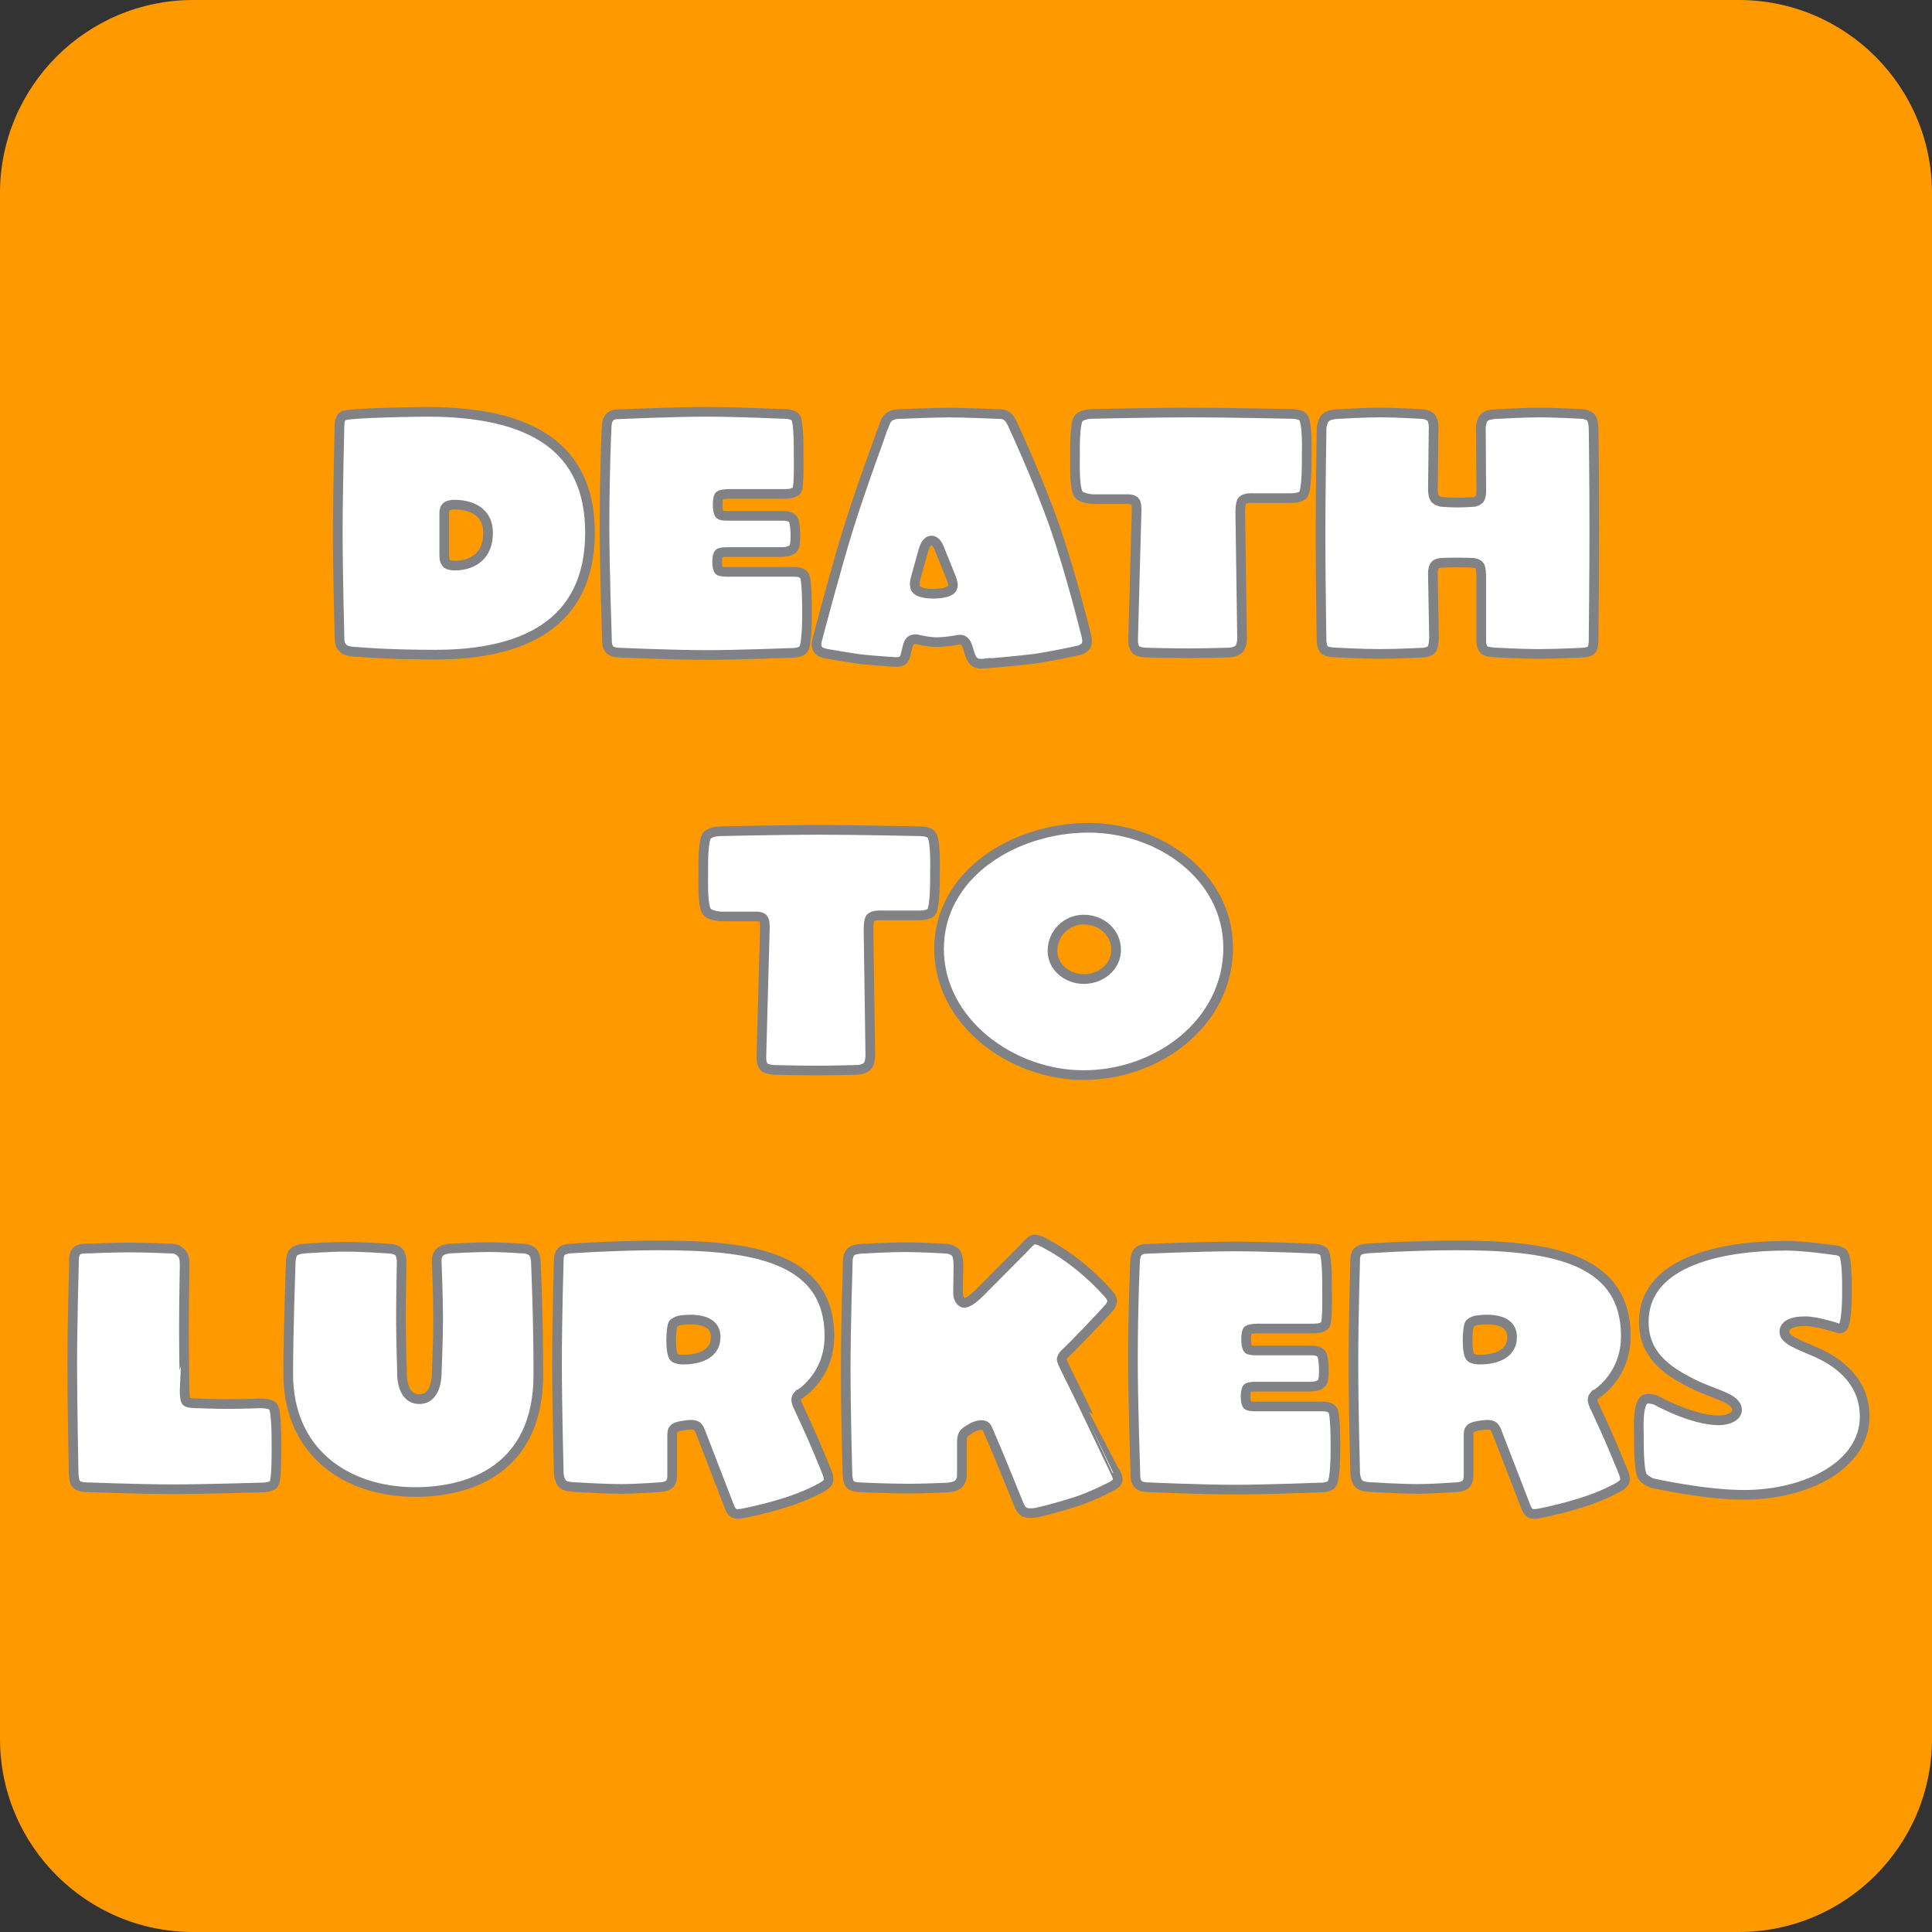 <?xml version="1.0" encoding="utf-8"?>
<!-- Generator: Adobe Illustrator 17.0.0, SVG Export Plug-In . SVG Version: 6.00 Build 0)  -->
<!DOCTYPE svg PUBLIC "-//W3C//DTD SVG 1.1//EN" "http://www.w3.org/Graphics/SVG/1.1/DTD/svg11.dtd">
<svg version="1.1" id="Layer_1" xmlns="http://www.w3.org/2000/svg" xmlns:xlink="http://www.w3.org/1999/xlink" x="0px" y="0px"
	 width="100px" height="100px" viewBox="0 0 100 100" enable-background="new 0 0 100 100" xml:space="preserve">
<rect x="0" y="0" width="100" height="100" fill="#333333" stroke="none"/>
<g>
	<path fill="#FF9900" d="M48.337,30.733c0.216,0,0.792-0.036,0.937-0.27c0.09-0.144,0.054-0.306-0.072-0.63l-0.522-1.296
		c-0.09-0.234-0.216-0.558-0.468-0.558s-0.378,0.342-0.45,0.63l-0.36,1.296c-0.071,0.234-0.071,0.432,0,0.558
		C47.545,30.715,48.103,30.733,48.337,30.733z"/>
	<path fill="#FF9900" d="M35.152,68.351c0,0-0.18,0.055-0.288,0.145c-0.144,0.126-0.198,1.566,0.036,1.765
		c0.108,0.09,0.342,0.107,0.342,0.107s1.8,0.145,1.8-1.17C37.042,67.991,35.152,68.351,35.152,68.351z"/>
	<path fill="#FF9900" d="M23.516,29.275c0,0,1.747,0.108,1.747-1.692c0-1.603-1.836-1.458-1.836-1.458s-0.252,0.018-0.342,0.126
		c-0.108,0.126-0.09,0.306-0.09,0.576v1.819c0,0.198,0,0.414,0.144,0.54C23.246,29.275,23.516,29.275,23.516,29.275z"/>
	<path fill="#FF9900" d="M76.374,68.351c0,0-0.181,0.055-0.288,0.145c-0.145,0.126-0.198,1.566,0.036,1.765
		c0.107,0.09,0.342,0.107,0.342,0.107s1.801,0.145,1.801-1.17C78.265,67.991,76.374,68.351,76.374,68.351z"/>
	<path fill="#FF9900" d="M56.096,47.598c-0.9,0-1.62,0.72-1.62,1.62c0,0.847,0.774,1.459,1.62,1.459
		c0.883,0,1.675-0.631,1.675-1.513C57.771,48.264,57.015,47.598,56.096,47.598z"/>
	<path fill="#FF9900" d="M90,0H10C4.477,0,0,4.477,0,10v80c0,5.523,4.477,10,10,10h80c5.523,0,10-4.477,10-10V10
		C100,4.477,95.523,0,90,0z M55.842,21.641c0.198-0.216,0.702-0.216,0.702-0.216s3.169-0.072,5.078-0.072
		c1.944,0,5.167,0.072,5.167,0.072s0.469-0.018,0.648,0.162c0.252,0.252,0.198,1.764,0.198,2.035c0,0.252,0.018,1.782-0.198,1.999
		c-0.18,0.18-0.648,0.162-0.648,0.162h-1.944c0,0-0.378-0.036-0.54,0.126c-0.126,0.126-0.108,0.684-0.108,0.684l0.09,6.32
		c0,0,0.036,0.486-0.162,0.684c-0.197,0.198-0.594,0.18-0.594,0.18s-1.225,0.036-2.017,0.036c-0.864,0-2.215-0.036-2.215-0.036
		s-0.378-0.018-0.504-0.144c-0.162-0.162-0.145-0.522-0.145-0.522l0.181-6.698c0,0,0.018-0.378-0.108-0.486
		c-0.126-0.108-0.432-0.09-0.432-0.09h-1.747c0,0-0.504-0.036-0.684-0.216c-0.271-0.234-0.217-1.71-0.217-1.999
		C55.644,23.369,55.608,21.893,55.842,21.641z M63.568,49.056c0,3.871-3.619,6.59-7.49,6.59c-3.728,0-7.473-2.755-7.473-6.536
		c0-3.854,3.89-6.266,7.743-6.266C60.003,42.845,63.568,45.347,63.568,49.056z M42.306,33.074c0,0,0.918-3.511,1.603-5.726
		c0.702-2.251,1.8-5.186,1.8-5.204c0.09-0.234,0.145-0.45,0.324-0.576s0.396-0.144,0.612-0.144c0,0,1.729-0.072,2.484-0.072
		c0.774,0,2.467,0.072,2.467,0.072c0.234,0,0.396,0,0.576,0.162c0.145,0.126,0.288,0.486,0.288,0.486s1.261,2.701,2.106,5.114
		c0.847,2.413,1.621,5.563,1.621,5.563s0.144,0.396,0.036,0.648c-0.072,0.144-0.307,0.252-0.414,0.27c0,0-1.495,0.324-2.305,0.432
		c-0.738,0.09-2.467,0.252-2.467,0.234c-0.271,0.036-0.469,0.018-0.595-0.072c-0.324-0.252-0.27-0.846-0.54-1.081
		c-0.126-0.108-0.288-0.072-0.288-0.072s-0.612,0.126-1.152,0.126c-0.432,0-0.99-0.144-0.99-0.144s-0.18-0.036-0.324,0.054
		c-0.234,0.162-0.216,0.864-0.414,1.026c-0.162,0.126-0.432,0.09-0.432,0.09s-1.152-0.072-1.765-0.144
		c-0.667-0.09-1.693-0.271-1.693-0.271s-0.36-0.054-0.468-0.18C42.234,33.506,42.234,33.326,42.306,33.074z M48.195,47.22
		c-0.18,0.18-0.648,0.162-0.648,0.162h-1.944c0,0-0.378-0.036-0.54,0.126c-0.126,0.126-0.108,0.684-0.108,0.684l0.09,6.32
		c0,0,0.036,0.486-0.162,0.685c-0.198,0.197-0.594,0.18-0.594,0.18s-1.225,0.036-2.017,0.036c-0.864,0-2.215-0.036-2.215-0.036
		s-0.378-0.018-0.504-0.145c-0.162-0.161-0.144-0.521-0.144-0.521l0.18-6.698c0,0,0.018-0.378-0.108-0.486
		c-0.126-0.107-0.432-0.09-0.432-0.09h-1.747c0,0-0.504-0.036-0.684-0.216c-0.27-0.234-0.216-1.711-0.216-1.999
		c0-0.252-0.036-1.729,0.198-1.98c0.198-0.216,0.702-0.216,0.702-0.216s3.169-0.072,5.078-0.072c1.945,0,5.167,0.072,5.167,0.072
		s0.469-0.019,0.648,0.162c0.252,0.252,0.198,1.765,0.198,2.034C48.393,45.473,48.411,47.004,48.195,47.22z M31.398,22.145
		c0,0,0-0.324,0.108-0.486c0.126-0.18,0.288-0.216,0.504-0.216c0,0,2.773-0.126,4.556-0.126c1.62,0,3.979,0.108,3.979,0.108
		s0.468-0.018,0.63,0.18c0.18,0.216,0.162,1.729,0.162,1.944c0,0.144,0.036,1.639-0.09,1.818c-0.126,0.18-0.432,0.198-0.648,0.198
		h-2.827c0,0-0.432,0-0.54,0.09c-0.108,0.108-0.126,0.829,0.018,0.973c0.09,0.09,0.504,0.072,0.504,0.072h2.683
		c0.216,0,0.468,0,0.612,0.18c0.126,0.144,0.18,1.26,0.036,1.477c-0.126,0.18-0.432,0.216-0.648,0.216h-2.665
		c0,0-0.468-0.018-0.558,0.072c-0.126,0.108-0.126,0.756,0,0.882c0.09,0.09,0.558,0.072,0.558,0.072h3.241
		c0.216,0,0.468,0,0.612,0.18c0.162,0.198,0.144,1.836,0.144,2.035c0,0.27,0,1.512-0.18,1.782c-0.144,0.216-0.63,0.198-0.63,0.198
		s-2.773,0.108-4.393,0.108c-1.783,0-4.556-0.126-4.556-0.126s-0.36,0-0.486-0.198c-0.108-0.162-0.108-0.306-0.108-0.504
		c0,0-0.126-3.727-0.126-5.834C31.29,24.377,31.398,22.145,31.398,22.145z M17.574,22.001c0-0.162,0.036-0.36,0.18-0.468
		c0.234-0.18,4.321-0.216,4.357-0.216c5.456,0,8.427,1.89,8.427,6.248c0,4.808-3.565,6.32-7.995,6.32
		c-2.629,0-4.069-0.144-4.069-0.144s-0.486,0-0.666-0.144s-0.234-0.306-0.234-0.576c0,0-0.09-3.241-0.09-5.438
		C17.484,25.476,17.574,22.001,17.574,22.001z M14.183,76.796c-0.144,0.216-0.667,0.197-0.667,0.197s-2.935,0.091-4.555,0.091
		c-1.783,0-4.555-0.108-4.555-0.108s-0.36,0-0.504-0.216c-0.072-0.108-0.09-0.486-0.09-0.486s-0.072-3.493-0.072-5.6
		c0-2.179,0.09-5.366,0.09-5.366s-0.036-0.414,0.162-0.576c0.162-0.107,0.36-0.107,0.648-0.107c0,0,1.242-0.054,2.035-0.054
		c0.792,0,2.035,0.054,2.035,0.054c0.324,0,0.468,0.018,0.684,0.234c0.162,0.162,0.162,0.432,0.162,0.684
		c0,0-0.036,1.98-0.036,3.241c0,1.278,0.036,3.277,0.036,3.277s0,0.396,0.09,0.485c0.09,0.091,0.522,0.091,0.522,0.091
		s0.972,0.035,1.584,0.035c0.702,0,1.782-0.035,1.782-0.035s0.45,0,0.594,0.161c0.198,0.217,0.18,1.873,0.18,2.071
		S14.327,76.579,14.183,76.796z M21.49,77.228c-3.493,0-6.572-1.998-6.572-6.122c0-2.179,0.126-5.636,0.126-5.636
		s-0.018-0.468,0.144-0.647c0.162-0.181,0.594-0.198,0.594-0.198s1.314-0.09,2.088-0.09c0.9,0,2.179,0.09,2.179,0.09
		s0.378,0,0.559,0.144c0.216,0.181,0.18,0.631,0.18,0.631s-0.036,1.729-0.036,2.826c0,1.081,0.054,2.755,0.054,2.755
		s-0.09,1.44,0.9,1.44c0.954,0,0.9-1.404,0.9-1.404s0.072-1.675,0.072-2.736c0-1.135-0.072-2.936-0.072-2.936
		s-0.036-0.323,0.126-0.504c0.18-0.198,0.576-0.216,0.576-0.216s1.26-0.072,2.052-0.072c0.63,0,1.675,0.072,1.675,0.072
		s0.234-0.019,0.468,0.126c0.252,0.162,0.234,0.648,0.234,0.648s0.126,2.809,0.126,5.743C27.864,76.039,24.335,77.228,21.49,77.228z
		 M41.292,72.744c0,0,0.522,1.116,0.81,1.782c0.306,0.703,0.684,1.639,0.684,1.639s0.144,0.307,0.09,0.505
		c-0.036,0.161-0.396,0.342-0.396,0.342s-0.756,0.432-1.872,0.774c-1.081,0.342-2.035,0.521-2.035,0.521s-0.415,0.108-0.576,0.019
		c-0.162-0.09-0.252-0.36-0.252-0.36l-1.494-3.871c-0.126-0.324-0.252-0.396-0.774-0.324c-0.558,0.072-0.684,0.162-0.684,0.486
		v2.017c0,0,0.018,0.342-0.09,0.486c-0.144,0.216-0.54,0.216-0.54,0.216s-1.224,0.09-1.999,0.09c-0.918,0-2.341-0.09-2.341-0.09
		s-0.468,0-0.648-0.126c-0.252-0.18-0.252-0.63-0.252-0.63s-0.09-3.422-0.09-5.618c0-2.467,0.09-5.348,0.09-5.348
		s-0.018-0.324,0.126-0.468c0.144-0.145,0.468-0.162,0.468-0.162s2.377-0.162,4.627-0.162c4.646,0,8.787,0.54,8.787,4.699
		c0,2.143-1.62,3.061-1.62,3.061C41.184,72.366,41.184,72.492,41.292,72.744z M57.547,76.922c0,0-0.99,0.521-1.837,0.792
		c-1.152,0.378-2.07,0.576-2.07,0.576s-0.378,0.072-0.576-0.018c-0.198-0.091-0.252-0.217-0.342-0.433c0,0-0.396-0.973-0.721-1.765
		c-0.342-0.846-0.9-2.143-0.9-2.143c-0.126-0.306-0.63-0.144-0.846,0c-0.343,0.216-0.469,0.252-0.469,0.738v1.62
		c0,0.198-0.018,0.324-0.144,0.486c-0.162,0.198-0.612,0.216-0.612,0.216s-1.206,0.055-1.98,0.055c-1.152,0-2.593-0.072-2.593-0.072
		s-0.396,0-0.504-0.216c-0.09-0.181-0.09-0.486-0.09-0.486s-0.09-3.277-0.09-5.384c0-2.179,0.108-5.582,0.108-5.582
		s-0.018-0.414,0.216-0.558c0.198-0.126,0.72-0.126,0.72-0.126s1.224-0.072,2.016-0.072c0.793,0,2.018,0.072,2.018,0.072
		s0.432-0.019,0.63,0.234c0.144,0.18,0.126,0.702,0.126,0.702l-0.019,1.332c0,0.216,0.055,0.414,0.234,0.522
		c0.198,0.107,0.612-0.234,0.9-0.522l2.305-2.322c0,0,0.342-0.415,0.504-0.415c0.198,0,0.396,0.108,0.396,0.108
		s0.792,0.378,1.639,1.026c1.026,0.774,1.71,1.566,1.71,1.566s0.288,0.288,0.288,0.45c0,0.18-0.09,0.324-0.216,0.45
		c0,0-0.612,0.666-1.08,1.152c-0.343,0.36-0.99,1.008-0.99,1.008s-0.324,0.253-0.324,0.45c0,0.072,0.126,0.343,0.198,0.486
		c0,0,0.756,1.513,1.206,2.467c0.522,1.099,1.351,2.845,1.351,2.845s0.144,0.217,0.144,0.414
		C57.853,76.777,57.547,76.922,57.547,76.922z M69.121,75.013c0,0.271,0,1.513-0.181,1.783c-0.144,0.216-0.63,0.197-0.63,0.197
		s-2.772,0.108-4.394,0.108c-1.782,0-4.555-0.126-4.555-0.126s-0.36,0-0.486-0.198c-0.108-0.162-0.108-0.306-0.108-0.504
		c0,0-0.126-3.728-0.126-5.834c0-2.862,0.108-5.096,0.108-5.096s0-0.323,0.107-0.485c0.126-0.181,0.288-0.217,0.505-0.217
		c0,0,2.772-0.126,4.555-0.126c1.621,0,3.979,0.108,3.979,0.108s0.468-0.019,0.63,0.18c0.181,0.217,0.162,1.729,0.162,1.945
		c0,0.144,0.036,1.638-0.09,1.818c-0.126,0.18-0.432,0.197-0.648,0.197h-2.826c0,0-0.433,0-0.541,0.091
		c-0.107,0.107-0.126,0.828,0.019,0.972c0.09,0.09,0.504,0.072,0.504,0.072h2.683c0.217,0,0.469,0,0.612,0.18
		c0.126,0.145,0.181,1.261,0.036,1.477c-0.126,0.181-0.432,0.217-0.648,0.217h-2.664c0,0-0.469-0.019-0.559,0.071
		c-0.126,0.108-0.126,0.757,0,0.883c0.09,0.09,0.559,0.071,0.559,0.071h3.24c0.217,0,0.469,0,0.612,0.181
		C69.139,73.177,69.121,74.815,69.121,75.013z M68.567,33.65c-0.162-0.144-0.162-0.504-0.162-0.504s-0.054-3.259-0.054-5.509
		c0-2.071,0.054-5.312,0.054-5.312s-0.035-0.522,0.253-0.738c0.197-0.162,0.737-0.162,0.737-0.162s1.261-0.072,2.053-0.072
		c0.793,0,2.017,0.072,2.017,0.072s0.36-0.018,0.576,0.162c0.198,0.162,0.162,0.648,0.162,0.648l-0.036,3.079
		c0,0-0.018,0.396,0.145,0.54c0.09,0.072,0.288,0.126,0.288,0.126s0.432,0.036,0.847,0.036c0.378,0,0.863-0.036,0.863-0.036
		s0.181-0.036,0.271-0.144c0.108-0.144,0.09-0.486,0.09-0.486l-0.018-3.025c0,0-0.054-0.594,0.252-0.774
		c0.216-0.126,0.738-0.126,0.738-0.126s1.278-0.072,2.07-0.072s2.035,0.072,2.035,0.072s0.359-0.018,0.576,0.162
		c0.162,0.126,0.162,0.648,0.162,0.648s0.035,2.521,0.035,5.24c0,2.125-0.035,5.438-0.035,5.438c0,0.144,0.018,0.468-0.072,0.666
		c-0.09,0.18-0.433,0.198-0.433,0.198s-1.422,0.072-2.322,0.072c-0.864,0-2.197-0.072-2.197-0.072s-0.504-0.018-0.63-0.126
		c-0.18-0.162-0.162-0.504-0.162-0.504v-3.385c0,0-0.018-0.36-0.071-0.45c-0.091-0.162-0.36-0.18-0.36-0.18
		s-0.433-0.018-0.811-0.018c-0.414,0-0.828,0.018-0.828,0.018s-0.234,0.018-0.324,0.126c-0.144,0.18-0.108,0.541-0.108,0.541
		l0.055,3.115c0,0.144,0,0.45-0.09,0.648c-0.091,0.18-0.414,0.216-0.414,0.216s-1.423,0.072-2.323,0.072
		c-0.864,0-2.196-0.072-2.196-0.072S68.712,33.776,68.567,33.65z M82.514,72.744c0,0,0.522,1.116,0.811,1.782
		c0.306,0.703,0.684,1.639,0.684,1.639s0.145,0.307,0.09,0.505c-0.036,0.161-0.396,0.342-0.396,0.342s-0.757,0.432-1.873,0.774
		c-1.08,0.342-2.034,0.521-2.034,0.521s-0.414,0.108-0.576,0.019s-0.252-0.36-0.252-0.36l-1.495-3.871
		c-0.126-0.324-0.252-0.396-0.773-0.324c-0.559,0.072-0.685,0.162-0.685,0.486v2.017c0,0,0.018,0.342-0.09,0.486
		c-0.145,0.216-0.54,0.216-0.54,0.216s-1.225,0.09-1.999,0.09c-0.918,0-2.341-0.09-2.341-0.09s-0.468,0-0.648-0.126
		c-0.252-0.18-0.252-0.63-0.252-0.63s-0.09-3.422-0.09-5.618c0-2.467,0.09-5.348,0.09-5.348s-0.018-0.324,0.126-0.468
		c0.145-0.145,0.469-0.162,0.469-0.162s2.376-0.162,4.627-0.162c4.646,0,8.787,0.54,8.787,4.699c0,2.143-1.621,3.061-1.621,3.061
		C82.405,72.366,82.405,72.492,82.514,72.744z M90.269,77.372c-2.088,0-4.771-0.612-4.771-0.612s-0.359-0.145-0.485-0.343
		c-0.198-0.323-0.181-1.836-0.181-2.088c0-0.324-0.09-1.675,0.307-1.891c0.197-0.108,0.576,0.036,0.576,0.036
		s1.854,1.044,3.259,1.044c0.432,0,0.937-0.18,0.937-0.54c0-0.612-1.152-0.792-2.251-1.333c-1.513-0.737-2.575-1.602-2.575-3.223
		c0-3.223,4.25-3.943,7.364-3.943c0.954,0,2.539,0.234,2.539,0.234s0.216,0,0.396,0.145c0.233,0.18,0.216,1.674,0.216,1.891
		c0,0.233,0.018,1.782-0.252,1.98c-0.126,0.09-0.324-0.019-0.324-0.019s-1.026-0.324-1.566-0.324c-0.793,0-1.099,0.234-1.099,0.559
		c0,0.414,0.828,0.685,1.639,1.044c1.513,0.666,2.521,1.765,2.521,3.331C96.517,75.841,93.51,77.372,90.269,77.372z"/>
	<path fill="#FFFFFF" stroke="#808285" stroke-width="0.5" stroke-miterlimit="10" d="M17.808,33.596
		c0.18,0.144,0.666,0.144,0.666,0.144s1.44,0.144,4.069,0.144c4.429,0,7.995-1.512,7.995-6.32c0-4.357-2.971-6.248-8.427-6.248
		c-0.036,0-4.123,0.036-4.357,0.216c-0.144,0.108-0.18,0.306-0.18,0.468c0,0-0.09,3.475-0.09,5.582c0,2.197,0.09,5.438,0.09,5.438
		C17.574,33.29,17.628,33.452,17.808,33.596z M22.994,26.826c0-0.27-0.018-0.45,0.09-0.576c0.09-0.108,0.342-0.126,0.342-0.126
		s1.836-0.144,1.836,1.458c0,1.801-1.747,1.692-1.747,1.692s-0.27,0-0.378-0.09c-0.144-0.126-0.144-0.342-0.144-0.54V26.826z"/>
	<path fill="#FFFFFF" stroke="#808285" stroke-width="0.5" stroke-miterlimit="10" d="M31.524,33.578
		c0.126,0.198,0.486,0.198,0.486,0.198s2.773,0.126,4.556,0.126c1.62,0,4.393-0.108,4.393-0.108s0.486,0.018,0.63-0.198
		c0.18-0.27,0.18-1.512,0.18-1.782c0-0.198,0.018-1.837-0.144-2.035c-0.145-0.18-0.396-0.18-0.612-0.18h-3.241
		c0,0-0.468,0.018-0.558-0.072c-0.126-0.126-0.126-0.774,0-0.882c0.09-0.09,0.558-0.072,0.558-0.072h2.665
		c0.216,0,0.522-0.036,0.648-0.216c0.144-0.216,0.09-1.333-0.036-1.477c-0.145-0.18-0.396-0.18-0.612-0.18h-2.683
		c0,0-0.414,0.018-0.504-0.072c-0.144-0.144-0.126-0.864-0.018-0.973c0.108-0.09,0.54-0.09,0.54-0.09h2.827
		c0.216,0,0.522-0.018,0.648-0.198c0.126-0.18,0.09-1.674,0.09-1.818c0-0.216,0.018-1.729-0.162-1.944
		c-0.162-0.198-0.63-0.18-0.63-0.18s-2.359-0.108-3.979-0.108c-1.783,0-4.556,0.126-4.556,0.126c-0.216,0-0.378,0.036-0.504,0.216
		c-0.108,0.162-0.108,0.486-0.108,0.486s-0.108,2.232-0.108,5.095c0,2.107,0.126,5.834,0.126,5.834
		C31.416,33.272,31.416,33.417,31.524,33.578z"/>
	<path fill="#FFFFFF" stroke="#808285" stroke-width="0.5" stroke-miterlimit="10" d="M42.846,33.848c0,0,1.026,0.18,1.693,0.271
		c0.612,0.072,1.765,0.144,1.765,0.144s0.27,0.036,0.432-0.09c0.198-0.162,0.18-0.864,0.414-1.026
		c0.145-0.09,0.324-0.054,0.324-0.054s0.559,0.144,0.99,0.144c0.54,0,1.152-0.126,1.152-0.126s0.162-0.036,0.288,0.072
		c0.271,0.234,0.216,0.828,0.54,1.081c0.126,0.09,0.324,0.108,0.595,0.072c0,0.018,1.729-0.144,2.467-0.234
		c0.81-0.108,2.305-0.432,2.305-0.432c0.107-0.018,0.342-0.126,0.414-0.27c0.107-0.252-0.036-0.648-0.036-0.648
		s-0.774-3.151-1.621-5.563c-0.846-2.413-2.106-5.114-2.106-5.114s-0.144-0.36-0.288-0.486c-0.18-0.162-0.342-0.162-0.576-0.162
		c0,0-1.693-0.072-2.467-0.072c-0.756,0-2.484,0.072-2.484,0.072c-0.216,0-0.433,0.018-0.612,0.144s-0.234,0.342-0.324,0.576
		c0,0.018-1.098,2.953-1.8,5.204c-0.684,2.214-1.603,5.726-1.603,5.726c-0.072,0.252-0.072,0.432,0.072,0.594
		C42.486,33.794,42.846,33.848,42.846,33.848z M47.401,29.905l0.36-1.296c0.072-0.288,0.198-0.63,0.45-0.63s0.378,0.324,0.468,0.558
		l0.522,1.296c0.126,0.324,0.162,0.486,0.072,0.63c-0.145,0.234-0.721,0.27-0.937,0.27c-0.234,0-0.792-0.018-0.937-0.27
		C47.33,30.337,47.33,30.139,47.401,29.905z"/>
	<path fill="#FFFFFF" stroke="#808285" stroke-width="0.5" stroke-miterlimit="10" d="M55.86,25.62
		c0.18,0.18,0.684,0.216,0.684,0.216h1.747c0,0,0.306-0.018,0.432,0.09c0.126,0.108,0.108,0.486,0.108,0.486L58.65,33.11
		c0,0-0.018,0.36,0.145,0.522c0.126,0.126,0.504,0.144,0.504,0.144s1.351,0.036,2.215,0.036c0.792,0,2.017-0.036,2.017-0.036
		s0.396,0.018,0.594-0.18c0.198-0.198,0.162-0.684,0.162-0.684l-0.09-6.32c0,0-0.018-0.558,0.108-0.684
		c0.162-0.162,0.54-0.126,0.54-0.126h1.944c0,0,0.469,0.018,0.648-0.162c0.216-0.216,0.198-1.747,0.198-1.999
		c0-0.271,0.054-1.783-0.198-2.035c-0.18-0.18-0.648-0.162-0.648-0.162s-3.223-0.072-5.167-0.072c-1.909,0-5.078,0.072-5.078,0.072
		s-0.504,0-0.702,0.216c-0.233,0.252-0.198,1.729-0.198,1.981C55.644,23.91,55.59,25.386,55.86,25.62z"/>
	<path fill="#FFFFFF" stroke="#808285" stroke-width="0.5" stroke-miterlimit="10" d="M73.718,33.776c0,0,0.323-0.036,0.414-0.216
		c0.09-0.198,0.09-0.504,0.09-0.648l-0.055-3.115c0,0-0.035-0.36,0.108-0.541c0.09-0.108,0.324-0.126,0.324-0.126
		s0.414-0.018,0.828-0.018c0.378,0,0.811,0.018,0.811,0.018s0.27,0.018,0.36,0.18c0.054,0.09,0.071,0.45,0.071,0.45v3.385
		c0,0-0.018,0.342,0.162,0.504c0.126,0.108,0.63,0.126,0.63,0.126s1.333,0.072,2.197,0.072c0.9,0,2.322-0.072,2.322-0.072
		s0.343-0.018,0.433-0.198c0.09-0.198,0.072-0.522,0.072-0.666c0,0,0.035-3.313,0.035-5.438c0-2.719-0.035-5.24-0.035-5.24
		s0-0.522-0.162-0.648c-0.217-0.18-0.576-0.162-0.576-0.162s-1.243-0.072-2.035-0.072s-2.07,0.072-2.07,0.072s-0.522,0-0.738,0.126
		c-0.306,0.18-0.252,0.774-0.252,0.774l0.018,3.025c0,0,0.019,0.342-0.09,0.486c-0.09,0.108-0.271,0.144-0.271,0.144
		s-0.485,0.036-0.863,0.036c-0.415,0-0.847-0.036-0.847-0.036s-0.198-0.054-0.288-0.126c-0.162-0.144-0.145-0.54-0.145-0.54
		l0.036-3.079c0,0,0.036-0.486-0.162-0.648c-0.216-0.18-0.576-0.162-0.576-0.162s-1.224-0.072-2.017-0.072
		c-0.792,0-2.053,0.072-2.053,0.072s-0.54,0-0.737,0.162c-0.288,0.216-0.253,0.738-0.253,0.738s-0.054,3.241-0.054,5.312
		c0,2.25,0.054,5.509,0.054,5.509s0,0.36,0.162,0.504c0.145,0.126,0.631,0.126,0.631,0.126s1.332,0.072,2.196,0.072
		C72.295,33.848,73.718,33.776,73.718,33.776z"/>
	<path fill="#FFFFFF" stroke="#808285" stroke-width="0.5" stroke-miterlimit="10" d="M48.195,43.187
		c-0.18-0.181-0.648-0.162-0.648-0.162s-3.223-0.072-5.167-0.072c-1.909,0-5.078,0.072-5.078,0.072s-0.504,0-0.702,0.216
		c-0.234,0.252-0.198,1.729-0.198,1.98c0,0.288-0.054,1.765,0.216,1.999c0.18,0.18,0.684,0.216,0.684,0.216h1.747
		c0,0,0.306-0.018,0.432,0.09c0.126,0.108,0.108,0.486,0.108,0.486l-0.18,6.698c0,0-0.018,0.36,0.144,0.521
		c0.126,0.127,0.504,0.145,0.504,0.145s1.351,0.036,2.215,0.036c0.792,0,2.017-0.036,2.017-0.036s0.396,0.018,0.594-0.18
		c0.198-0.198,0.162-0.685,0.162-0.685l-0.09-6.32c0,0-0.018-0.558,0.108-0.684c0.162-0.162,0.54-0.126,0.54-0.126h1.944
		c0,0,0.469,0.018,0.648-0.162c0.216-0.216,0.198-1.747,0.198-1.999C48.393,44.952,48.447,43.439,48.195,43.187z"/>
	<path fill="#FFFFFF" stroke="#808285" stroke-width="0.5" stroke-miterlimit="10" d="M56.348,42.845
		c-3.853,0-7.743,2.412-7.743,6.266c0,3.781,3.746,6.536,7.473,6.536c3.871,0,7.49-2.72,7.49-6.59
		C63.568,45.347,60.003,42.845,56.348,42.845z M56.096,50.677c-0.846,0-1.62-0.612-1.62-1.459c0-0.9,0.72-1.62,1.62-1.62
		c0.919,0,1.675,0.666,1.675,1.566C57.771,50.046,56.979,50.677,56.096,50.677z"/>
	<path fill="#FFFFFF" stroke="#808285" stroke-width="0.5" stroke-miterlimit="10" d="M14.129,72.798
		c-0.144-0.161-0.594-0.161-0.594-0.161s-1.08,0.035-1.782,0.035c-0.612,0-1.584-0.035-1.584-0.035s-0.432,0-0.522-0.091
		c-0.09-0.09-0.09-0.485-0.09-0.485S9.52,70.062,9.52,68.783c0-1.261,0.036-3.241,0.036-3.241c0-0.252,0-0.521-0.162-0.684
		c-0.216-0.217-0.36-0.234-0.684-0.234c0,0-1.243-0.054-2.035-0.054c-0.792,0-2.035,0.054-2.035,0.054c-0.288,0-0.486,0-0.648,0.107
		c-0.198,0.162-0.162,0.576-0.162,0.576s-0.09,3.188-0.09,5.366c0,2.106,0.072,5.6,0.072,5.6s0.018,0.378,0.09,0.486
		c0.144,0.216,0.504,0.216,0.504,0.216s2.772,0.108,4.555,0.108c1.621,0,4.555-0.091,4.555-0.091s0.522,0.019,0.667-0.197
		c0.144-0.217,0.126-1.729,0.126-1.927S14.327,73.015,14.129,72.798z"/>
	<path fill="#FFFFFF" stroke="#808285" stroke-width="0.5" stroke-miterlimit="10" d="M27.504,64.75
		c-0.234-0.145-0.468-0.126-0.468-0.126s-1.044-0.072-1.675-0.072c-0.792,0-2.052,0.072-2.052,0.072s-0.396,0.018-0.576,0.216
		c-0.162,0.181-0.126,0.504-0.126,0.504s0.072,1.801,0.072,2.936c0,1.062-0.072,2.736-0.072,2.736s0.054,1.404-0.9,1.404
		c-0.99,0-0.9-1.44-0.9-1.44s-0.054-1.674-0.054-2.755c0-1.098,0.036-2.826,0.036-2.826s0.036-0.45-0.18-0.631
		c-0.18-0.144-0.559-0.144-0.559-0.144s-1.278-0.09-2.179-0.09c-0.774,0-2.088,0.09-2.088,0.09s-0.432,0.018-0.594,0.198
		c-0.162,0.18-0.144,0.647-0.144,0.647s-0.126,3.457-0.126,5.636c0,4.124,3.079,6.122,6.572,6.122c2.845,0,6.374-1.188,6.374-6.086
		c0-2.935-0.126-5.743-0.126-5.743S27.756,64.912,27.504,64.75z"/>
	<path fill="#FFFFFF" stroke="#808285" stroke-width="0.5" stroke-miterlimit="10" d="M42.93,69.161
		c0-4.159-4.141-4.699-8.787-4.699c-2.25,0-4.627,0.162-4.627,0.162s-0.324,0.018-0.468,0.162c-0.144,0.144-0.126,0.468-0.126,0.468
		s-0.09,2.881-0.09,5.348c0,2.196,0.09,5.618,0.09,5.618s0,0.45,0.252,0.63c0.18,0.126,0.648,0.126,0.648,0.126
		s1.422,0.09,2.341,0.09c0.774,0,1.999-0.09,1.999-0.09s0.396,0,0.54-0.216c0.108-0.145,0.09-0.486,0.09-0.486v-2.017
		c0-0.324,0.126-0.414,0.684-0.486c0.522-0.072,0.648,0,0.774,0.324l1.494,3.871c0,0,0.09,0.271,0.252,0.36
		c0.162,0.09,0.576-0.019,0.576-0.019s0.954-0.18,2.035-0.521c1.116-0.343,1.872-0.774,1.872-0.774s0.36-0.181,0.396-0.342
		c0.054-0.198-0.09-0.505-0.09-0.505s-0.378-0.936-0.684-1.639c-0.288-0.666-0.81-1.782-0.81-1.782
		c-0.108-0.252-0.108-0.378,0.018-0.522C41.31,72.222,42.93,71.304,42.93,69.161z M35.242,70.367c0,0-0.234-0.018-0.342-0.107
		c-0.234-0.198-0.18-1.639-0.036-1.765c0.108-0.09,0.288-0.145,0.288-0.145s1.891-0.359,1.891,0.847
		C37.042,70.512,35.242,70.367,35.242,70.367z"/>
	<path fill="#FFFFFF" stroke="#808285" stroke-width="0.5" stroke-miterlimit="10" d="M56.358,73.32
		c-0.45-0.954-1.206-2.467-1.206-2.467c-0.072-0.144-0.198-0.414-0.198-0.486c0-0.197,0.324-0.45,0.324-0.45s0.647-0.647,0.99-1.008
		c0.468-0.486,1.08-1.152,1.08-1.152c0.126-0.126,0.216-0.271,0.216-0.45c0-0.162-0.288-0.45-0.288-0.45s-0.684-0.792-1.71-1.566
		c-0.847-0.648-1.639-1.026-1.639-1.026s-0.198-0.108-0.396-0.108c-0.162,0-0.504,0.415-0.504,0.415l-2.305,2.322
		c-0.288,0.288-0.702,0.63-0.9,0.522c-0.18-0.108-0.234-0.307-0.234-0.522l0.019-1.332c0,0,0.018-0.522-0.126-0.702
		c-0.198-0.253-0.63-0.234-0.63-0.234s-1.225-0.072-2.018-0.072c-0.792,0-2.016,0.072-2.016,0.072s-0.522,0-0.72,0.126
		c-0.234,0.144-0.216,0.558-0.216,0.558s-0.108,3.403-0.108,5.582c0,2.106,0.09,5.384,0.09,5.384s0,0.306,0.09,0.486
		c0.108,0.216,0.504,0.216,0.504,0.216s1.44,0.072,2.593,0.072c0.774,0,1.98-0.055,1.98-0.055s0.45-0.018,0.612-0.216
		c0.126-0.162,0.144-0.288,0.144-0.486v-1.62c0-0.486,0.126-0.522,0.469-0.738c0.216-0.144,0.72-0.306,0.846,0
		c0,0,0.559,1.297,0.9,2.143c0.324,0.792,0.721,1.765,0.721,1.765c0.09,0.216,0.144,0.342,0.342,0.433
		c0.198,0.09,0.576,0.018,0.576,0.018s0.918-0.198,2.07-0.576c0.847-0.271,1.837-0.792,1.837-0.792s0.306-0.145,0.306-0.343
		c0-0.197-0.144-0.414-0.144-0.414S56.881,74.419,56.358,73.32z"/>
	<path fill="#FFFFFF" stroke="#808285" stroke-width="0.5" stroke-miterlimit="10" d="M68.364,72.798h-3.24
		c0,0-0.469,0.019-0.559-0.071c-0.126-0.126-0.126-0.774,0-0.883c0.09-0.09,0.559-0.071,0.559-0.071h2.664
		c0.217,0,0.522-0.036,0.648-0.217c0.145-0.216,0.09-1.332-0.036-1.477c-0.144-0.18-0.396-0.18-0.612-0.18h-2.683
		c0,0-0.414,0.018-0.504-0.072c-0.145-0.144-0.126-0.864-0.019-0.972c0.108-0.091,0.541-0.091,0.541-0.091h2.826
		c0.217,0,0.522-0.018,0.648-0.197c0.126-0.181,0.09-1.675,0.09-1.818c0-0.217,0.019-1.729-0.162-1.945
		c-0.162-0.198-0.63-0.18-0.63-0.18s-2.358-0.108-3.979-0.108c-1.782,0-4.555,0.126-4.555,0.126c-0.217,0-0.379,0.036-0.505,0.217
		c-0.107,0.162-0.107,0.485-0.107,0.485s-0.108,2.233-0.108,5.096c0,2.106,0.126,5.834,0.126,5.834c0,0.198,0,0.342,0.108,0.504
		c0.126,0.198,0.486,0.198,0.486,0.198s2.772,0.126,4.555,0.126c1.621,0,4.394-0.108,4.394-0.108s0.486,0.019,0.63-0.197
		c0.181-0.271,0.181-1.513,0.181-1.783c0-0.197,0.018-1.836-0.145-2.034C68.833,72.798,68.581,72.798,68.364,72.798z"/>
	<path fill="#FFFFFF" stroke="#808285" stroke-width="0.5" stroke-miterlimit="10" d="M84.152,69.161
		c0-4.159-4.142-4.699-8.787-4.699c-2.251,0-4.627,0.162-4.627,0.162s-0.324,0.018-0.469,0.162
		c-0.144,0.144-0.126,0.468-0.126,0.468s-0.09,2.881-0.09,5.348c0,2.196,0.09,5.618,0.09,5.618s0,0.45,0.252,0.63
		c0.181,0.126,0.648,0.126,0.648,0.126s1.423,0.09,2.341,0.09c0.774,0,1.999-0.09,1.999-0.09s0.396,0,0.54-0.216
		c0.107-0.145,0.09-0.486,0.09-0.486v-2.017c0-0.324,0.126-0.414,0.685-0.486c0.521-0.072,0.647,0,0.773,0.324l1.495,3.871
		c0,0,0.09,0.271,0.252,0.36s0.576-0.019,0.576-0.019s0.954-0.18,2.034-0.521c1.116-0.343,1.873-0.774,1.873-0.774
		s0.359-0.181,0.396-0.342c0.055-0.198-0.09-0.505-0.09-0.505s-0.378-0.936-0.684-1.639c-0.288-0.666-0.811-1.782-0.811-1.782
		c-0.108-0.252-0.108-0.378,0.018-0.522C82.531,72.222,84.152,71.304,84.152,69.161z M76.464,70.367c0,0-0.234-0.018-0.342-0.107
		c-0.234-0.198-0.181-1.639-0.036-1.765c0.107-0.09,0.288-0.145,0.288-0.145s1.891-0.359,1.891,0.847
		C78.265,70.512,76.464,70.367,76.464,70.367z"/>
	<path fill="#FFFFFF" stroke="#808285" stroke-width="0.5" stroke-miterlimit="10" d="M93.996,69.989
		c-0.811-0.359-1.639-0.63-1.639-1.044c0-0.324,0.306-0.559,1.099-0.559c0.54,0,1.566,0.324,1.566,0.324s0.198,0.108,0.324,0.019
		c0.27-0.198,0.252-1.747,0.252-1.98c0-0.217,0.018-1.711-0.216-1.891c-0.181-0.145-0.396-0.145-0.396-0.145
		s-1.585-0.234-2.539-0.234c-3.114,0-7.364,0.721-7.364,3.943c0,1.621,1.062,2.485,2.575,3.223c1.099,0.541,2.251,0.721,2.251,1.333
		c0,0.36-0.505,0.54-0.937,0.54c-1.404,0-3.259-1.044-3.259-1.044s-0.379-0.145-0.576-0.036c-0.396,0.216-0.307,1.566-0.307,1.891
		c0,0.252-0.018,1.765,0.181,2.088c0.126,0.198,0.485,0.343,0.485,0.343s2.684,0.612,4.771,0.612c3.241,0,6.248-1.531,6.248-4.052
		C96.517,71.754,95.509,70.655,93.996,69.989z"/>
</g>
</svg>

